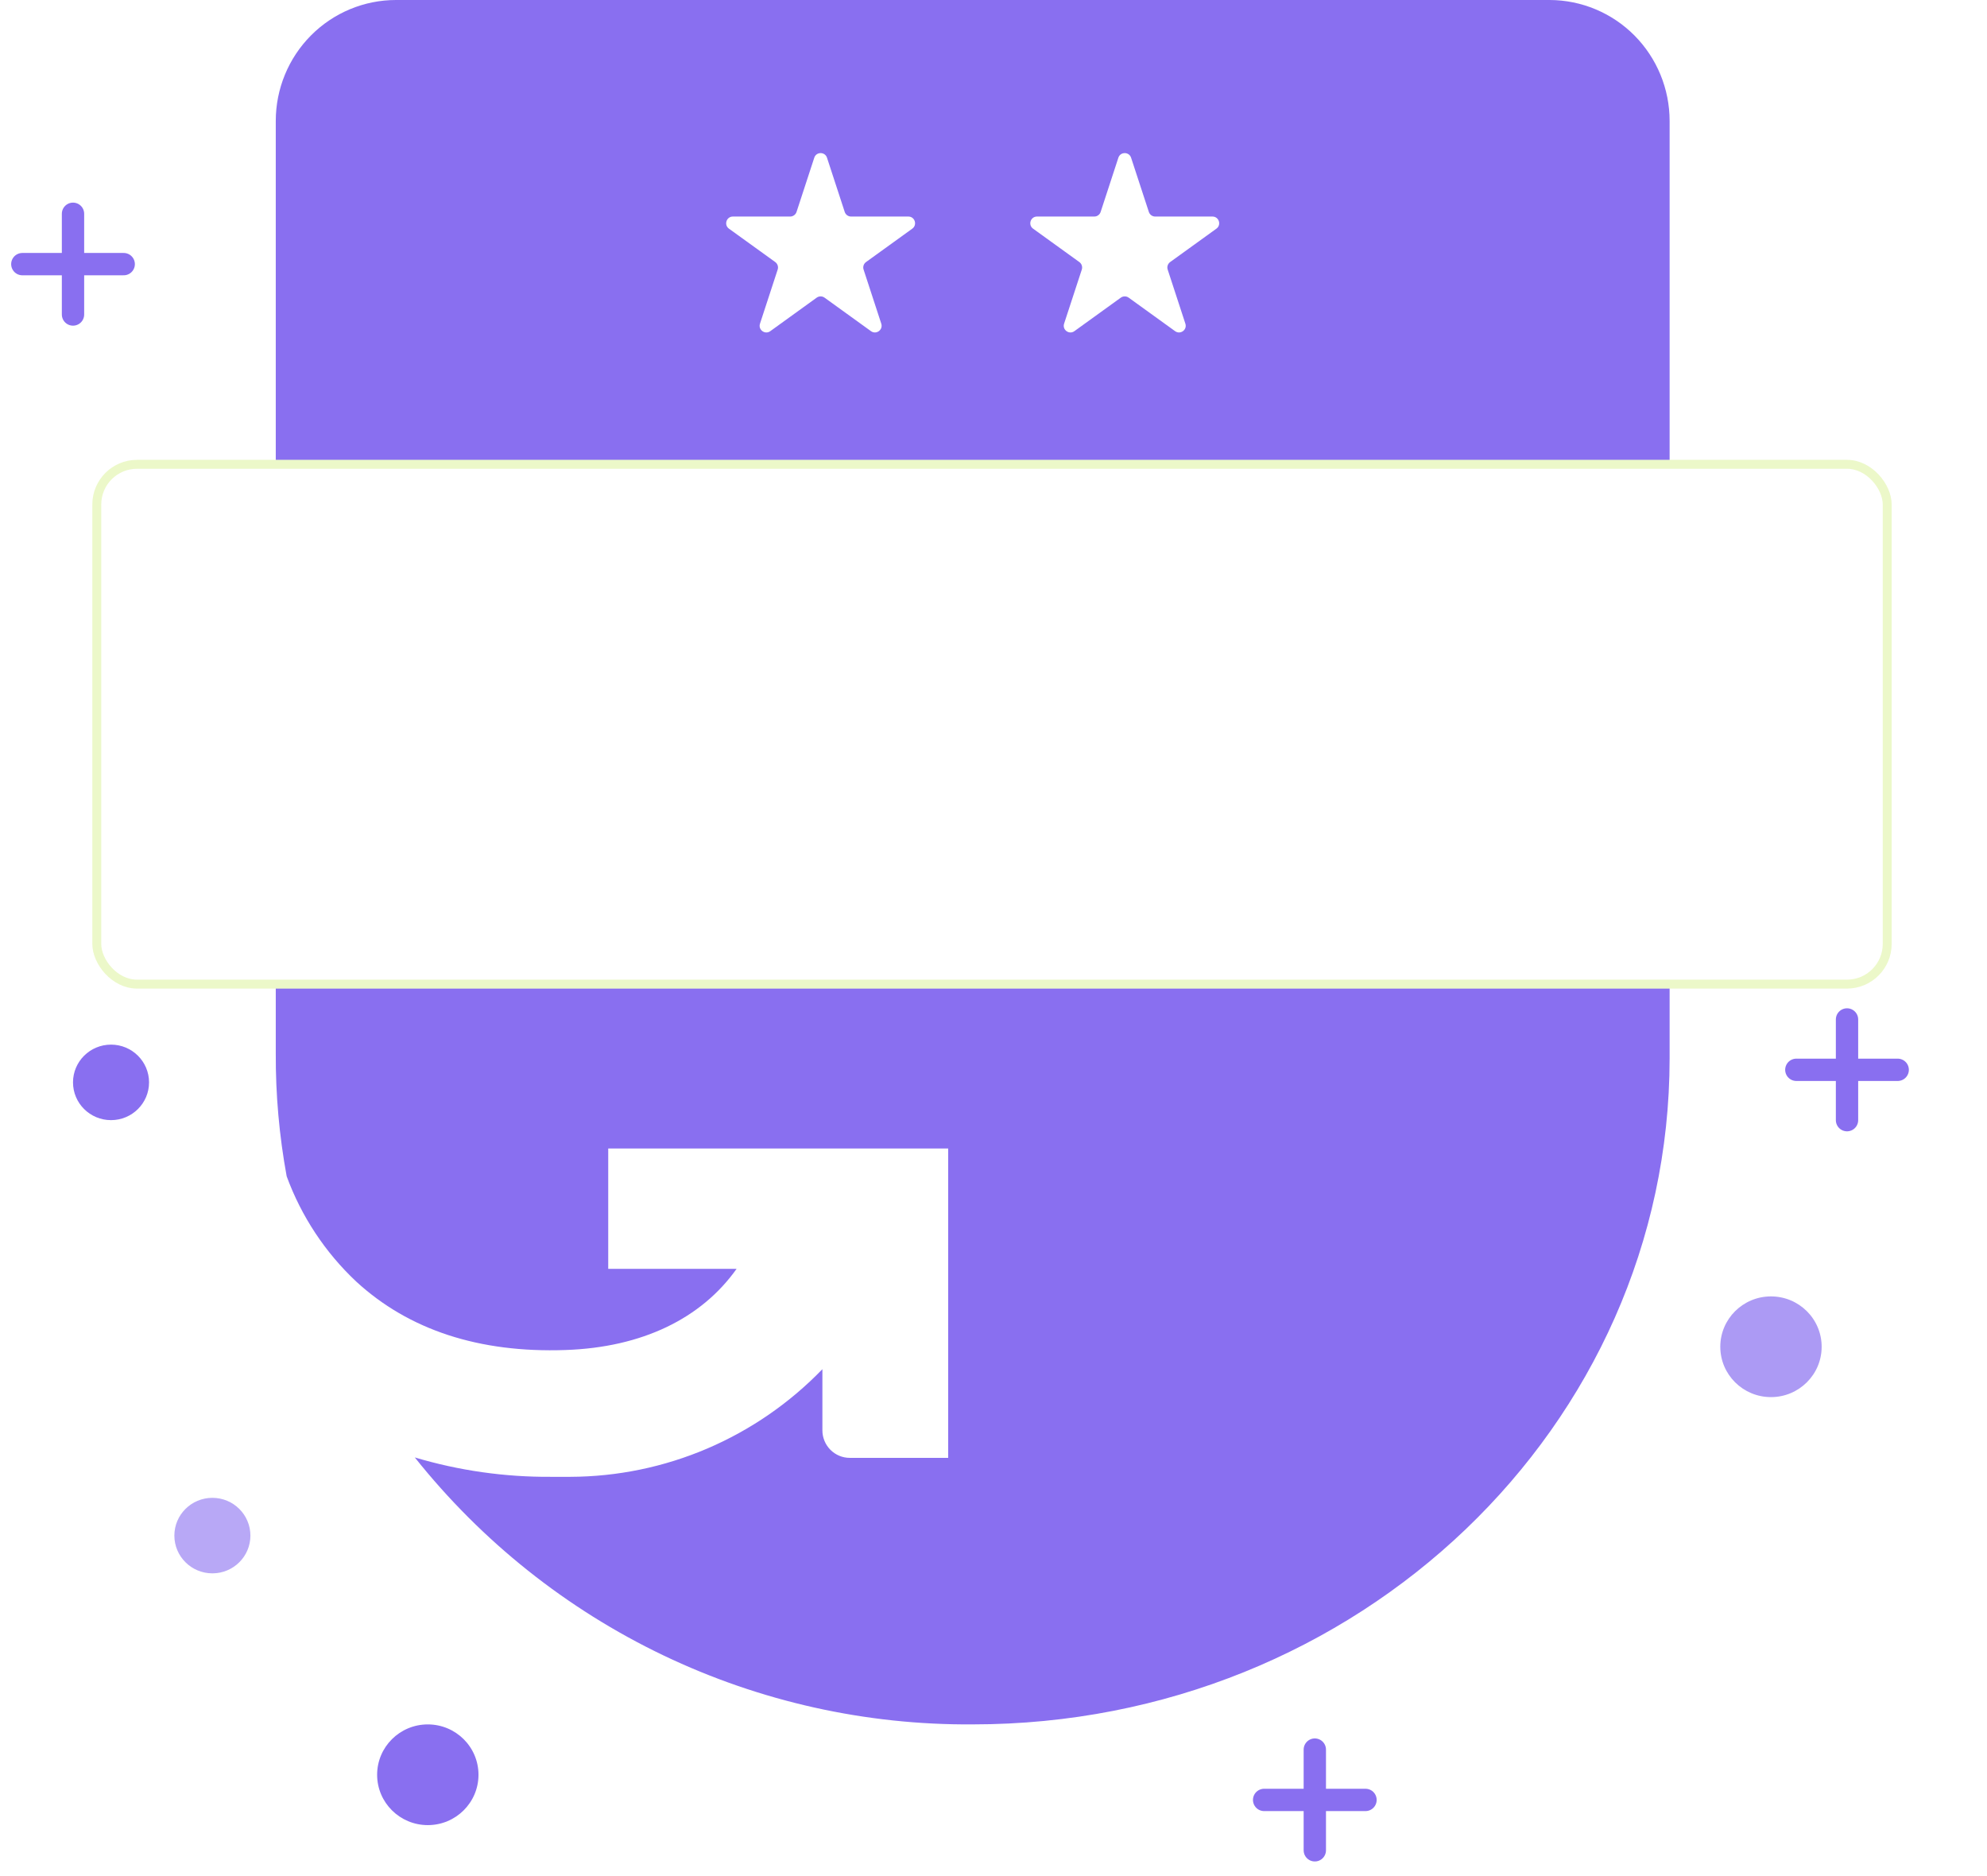 <svg width="89" height="84" viewBox="0 0 89 84" fill="none" xmlns="http://www.w3.org/2000/svg">
<path fill-rule="evenodd" clip-rule="evenodd" d="M17.737 0C16.309 0 14.939 0.571 13.929 1.587C12.919 2.603 12.352 3.981 12.352 5.418V47.184C12.344 49.027 12.508 50.867 12.84 52.679C13.498 54.474 14.565 56.089 15.955 57.394C18.312 59.563 21.465 60.595 25.327 60.46C28.757 60.344 31.412 59.052 32.993 56.825H27.243V51.435H42.47V65.29H38.062C37.737 65.29 37.425 65.16 37.195 64.929C36.965 64.697 36.836 64.383 36.836 64.056V61.318C35.368 62.837 33.613 64.046 31.675 64.874C29.736 65.702 27.653 66.132 25.547 66.139H24.675C22.612 66.153 20.558 65.861 18.58 65.271C21.578 69.034 25.384 72.064 29.713 74.135C34.041 76.205 38.78 77.262 43.572 77.226C60.822 77.226 74.774 63.883 74.784 47.405V5.418C74.784 3.983 74.218 2.606 73.21 1.59C72.202 0.575 70.835 0.003 69.408 0H17.737Z" fill="#896FF0"/>
<path d="M3.27 9.574L3.27 14.085" stroke="#896FF0" stroke-linecap="round"/>
<path d="M1 11.829H5.541" stroke="#896FF0" stroke-linecap="round"/>
<path d="M82.73 45.656L82.73 50.166" stroke="#896FF0" stroke-linecap="round"/>
<path d="M80.46 47.911H85" stroke="#896FF0" stroke-linecap="round"/>
<path d="M58.892 78.355L58.892 82.865" stroke="#896FF0" stroke-linecap="round"/>
<path d="M56.622 80.609H61.162" stroke="#896FF0" stroke-linecap="round"/>
<ellipse cx="4.973" cy="48.474" rx="1.703" ry="1.691" fill="#896FF0"/>
<g filter="url(#filter0_d)">
<rect x="2.135" y="18.595" width="80.595" height="23.678" rx="2" fill="white"/>
<rect x="2.335" y="18.794" width="80.195" height="23.279" rx="1.8" stroke="#BEE74A" stroke-opacity="0.3" stroke-width="0.4"/>
</g>
<ellipse opacity="0.6" cx="9.513" cy="68.771" rx="1.703" ry="1.691" fill="#896FF0"/>
<ellipse cx="19.162" cy="79.482" rx="2.27" ry="2.255" fill="#896FF0"/>
<ellipse opacity="0.7" cx="79.324" cy="60.314" rx="2.27" ry="2.255" fill="#896FF0"/>
<path d="M36.472 7.063C36.562 6.788 36.952 6.788 37.042 7.063L37.836 9.491C37.876 9.614 37.991 9.698 38.121 9.698H40.687C40.978 9.698 41.098 10.071 40.862 10.241L38.79 11.736C38.684 11.813 38.64 11.949 38.681 12.073L39.473 14.495C39.563 14.771 39.248 15.001 39.012 14.831L36.932 13.33C36.828 13.255 36.686 13.255 36.581 13.33L34.502 14.831C34.266 15.001 33.95 14.771 34.041 14.495L34.833 12.073C34.874 11.949 34.829 11.813 34.724 11.736L32.651 10.241C32.415 10.071 32.536 9.698 32.827 9.698H35.392C35.522 9.698 35.637 9.614 35.678 9.491L36.472 7.063Z" fill="white"/>
<path d="M50.093 7.063C50.183 6.788 50.573 6.788 50.663 7.063L51.458 9.491C51.498 9.614 51.613 9.698 51.743 9.698H54.308C54.599 9.698 54.72 10.071 54.484 10.241L52.412 11.736C52.306 11.813 52.261 11.949 52.302 12.073L53.094 14.495C53.185 14.771 52.869 15.001 52.634 14.831L50.554 13.33C50.449 13.255 50.308 13.255 50.203 13.33L48.123 14.831C47.888 15.001 47.572 14.771 47.662 14.495L48.455 12.073C48.495 11.949 48.451 11.813 48.345 11.736L46.273 10.241C46.037 10.071 46.157 9.698 46.449 9.698H49.014C49.144 9.698 49.259 9.614 49.299 9.491L50.093 7.063Z" fill="white"/>
<defs>
<filter id="filter0_d" x="0.135" y="16.595" width="88.595" height="31.678" filterUnits="userSpaceOnUse" color-interpolation-filters="sRGB">
<feFlood flood-opacity="0" result="BackgroundImageFix"/>
<feColorMatrix in="SourceAlpha" type="matrix" values="0 0 0 0 0 0 0 0 0 0 0 0 0 0 0 0 0 0 127 0"/>
<feOffset dx="2" dy="2"/>
<feGaussianBlur stdDeviation="2"/>
<feColorMatrix type="matrix" values="0 0 0 0 0.06 0 0 0 0 0.187 0 0 0 0 0.45 0 0 0 0.2 0"/>
<feBlend mode="normal" in2="BackgroundImageFix" result="effect1_dropShadow"/>
<feBlend mode="normal" in="SourceGraphic" in2="effect1_dropShadow" result="shape"/>
</filter>
</defs>
</svg>

